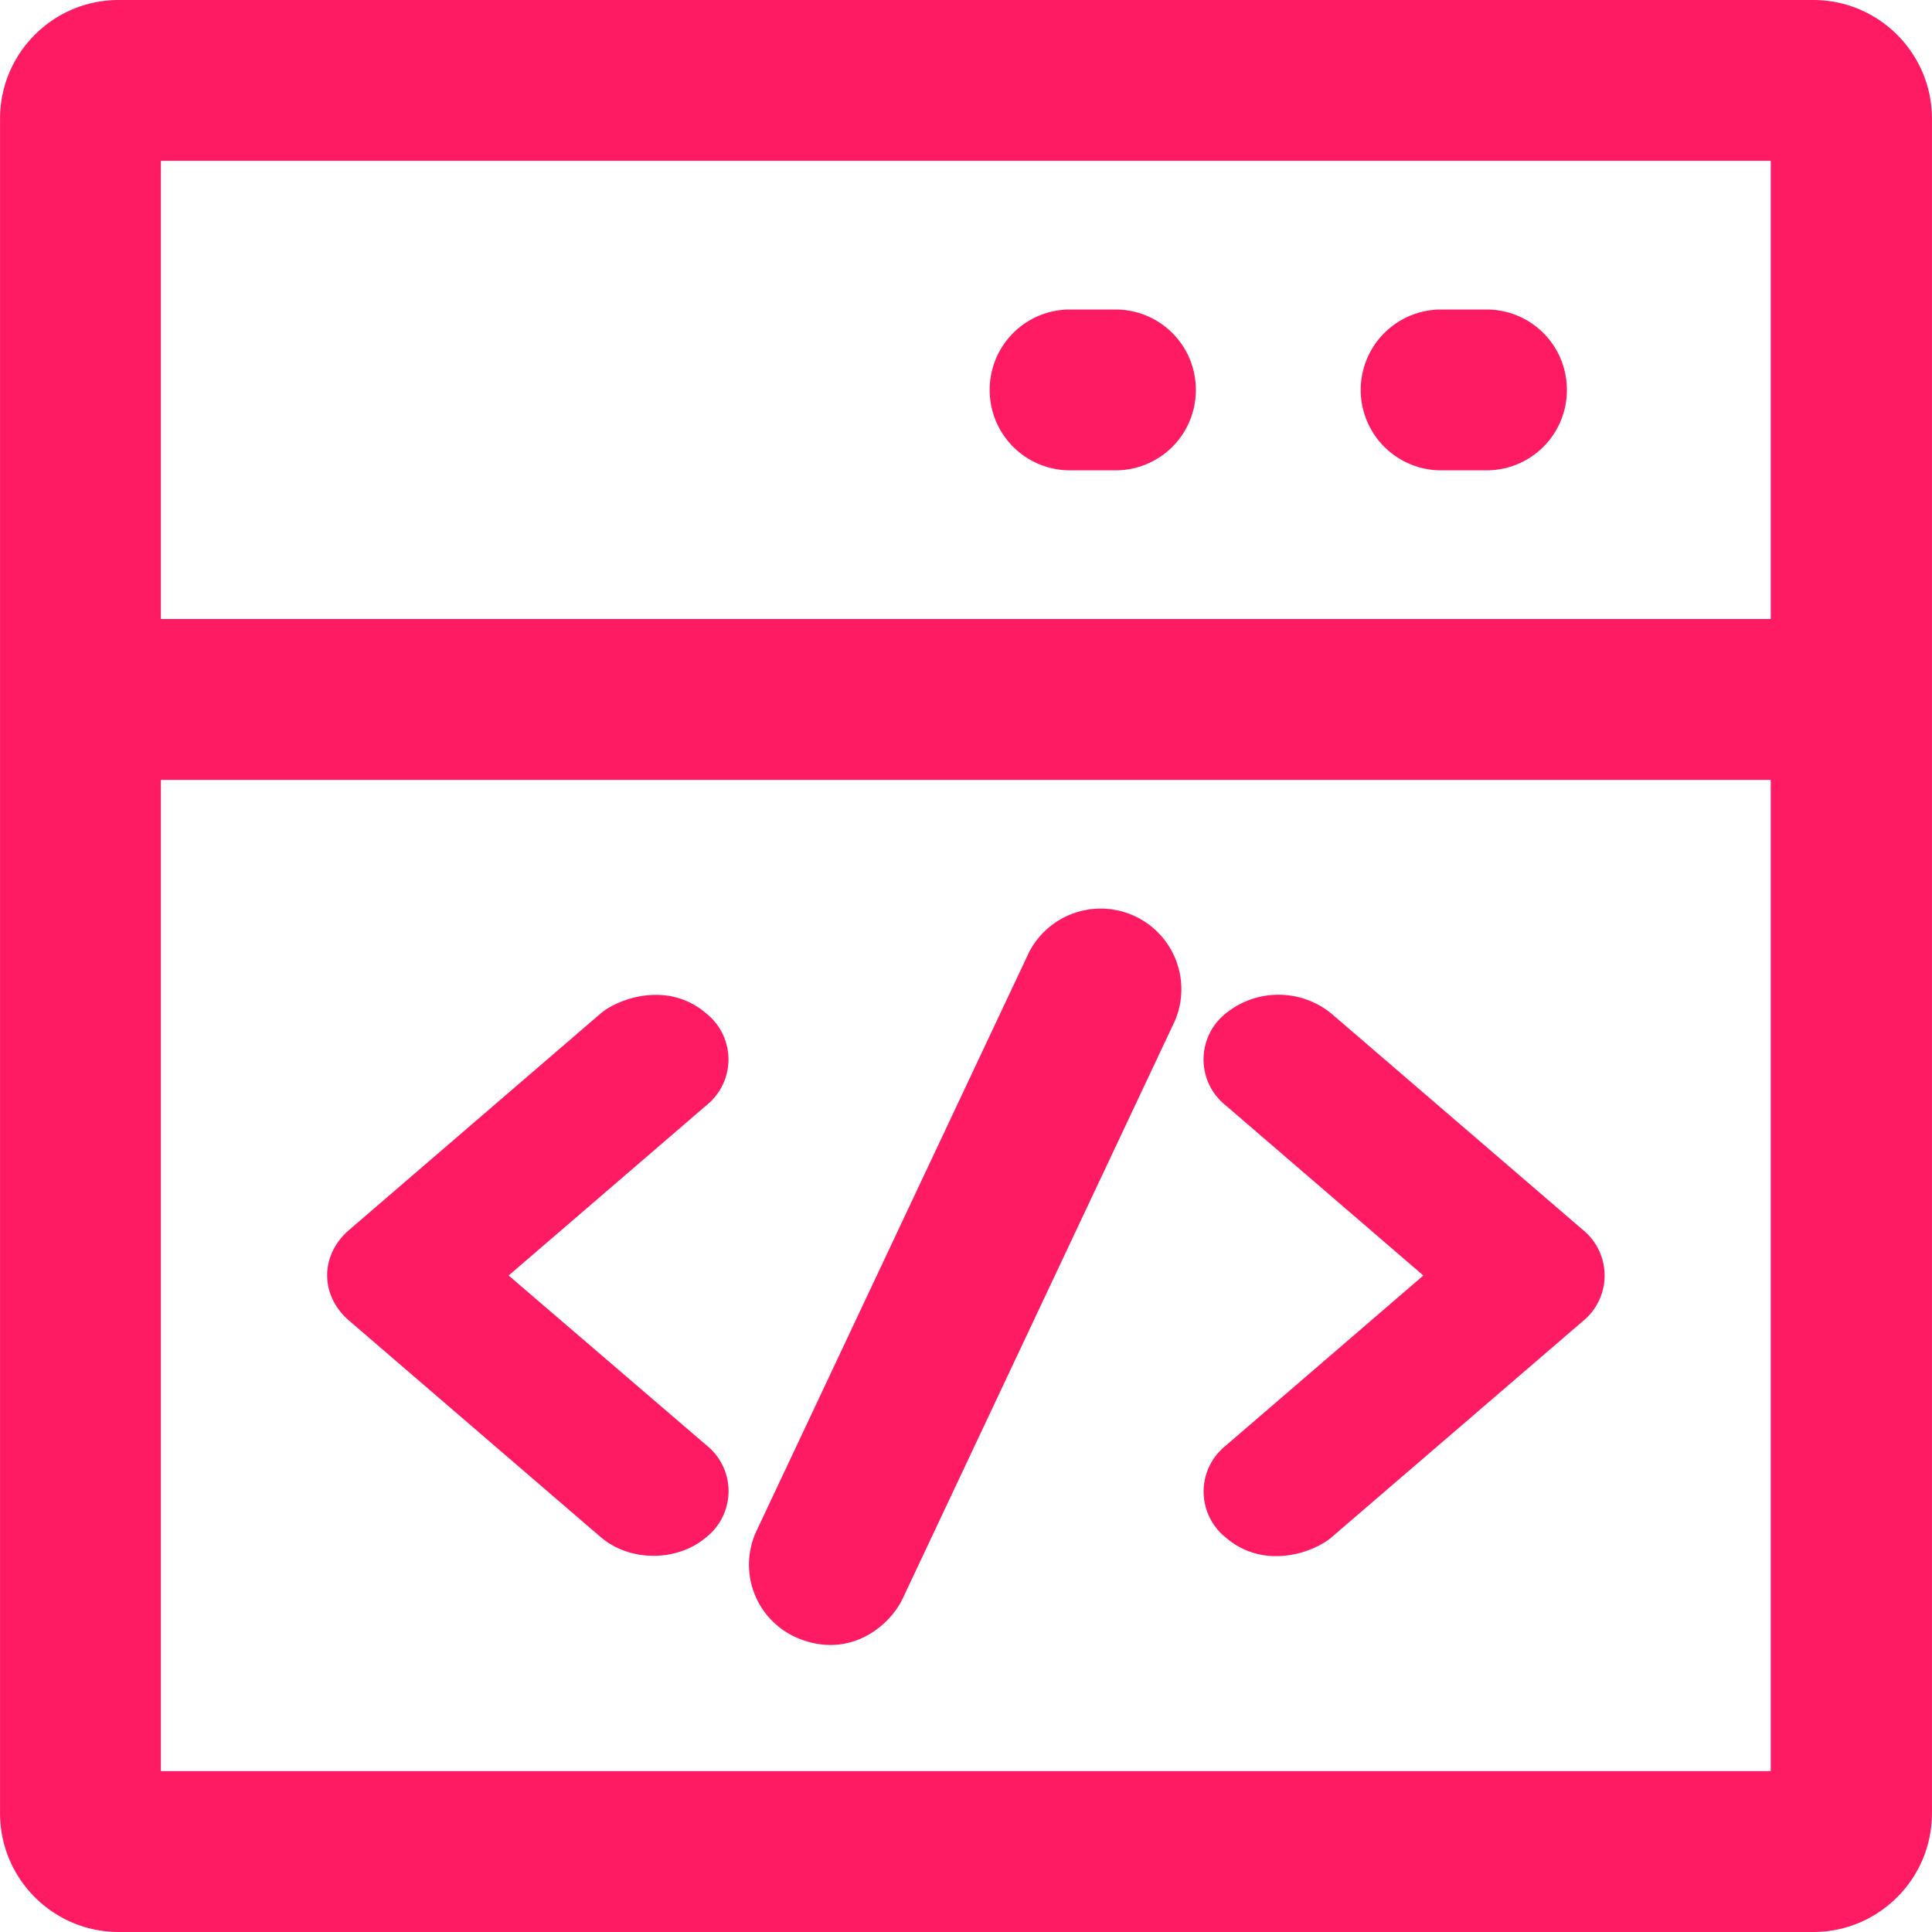 <svg xmlns="http://www.w3.org/2000/svg" width="24.03" height="24.03" viewBox="0 0 24.025 24.026"><path fill="#ff1b64" d="M22.55 0H1.476C.66 0 0 .662 0 1.476V22.55c0 .814.661 1.476 1.476 1.476H22.55c.813 0 1.475-.662 1.475-1.476V1.476C24.025.662 23.363 0 22.55 0zm-.53 22.025H2V9.699h20.02v12.326zm0-14.327H2V2h20.02v5.697zm-4.1-1.849h.565c.554 0 1-.446 1-1s-.446-1-1-1h-.564a1 1 0 0 0 0 2zm-4.613 0h.564c.554 0 1-.446 1-1s-.446-1-1-1h-.564c-.554 0-1 .446-1 1s.446 1 1 1zM9.89 20.358c.646.29 1.162-.117 1.334-.476l3.387-7.188a1.003 1.003 0 0 0-1.814-.853l-3.383 7.183a.99.99 0 0 0 .476 1.334zm5.35-1.24c.48.417 1.102.186 1.318 0l3.124-2.687a.731.731 0 0 0 0-1.138l-3.124-2.687a1.04 1.04 0 0 0-1.319 0 .73.73 0 0 0 0 1.138l2.461 2.118-2.46 2.118a.73.73 0 0 0 0 1.138zm-7.773-.005c.363.313.957.313 1.32 0a.73.73 0 0 0 0-1.138l-2.462-2.113 2.461-2.118a.73.73 0 0 0 0-1.138c-.48-.417-1.103-.187-1.32 0l-3.122 2.687c-.368.314-.368.819 0 1.133l3.123 2.687z"/></svg>